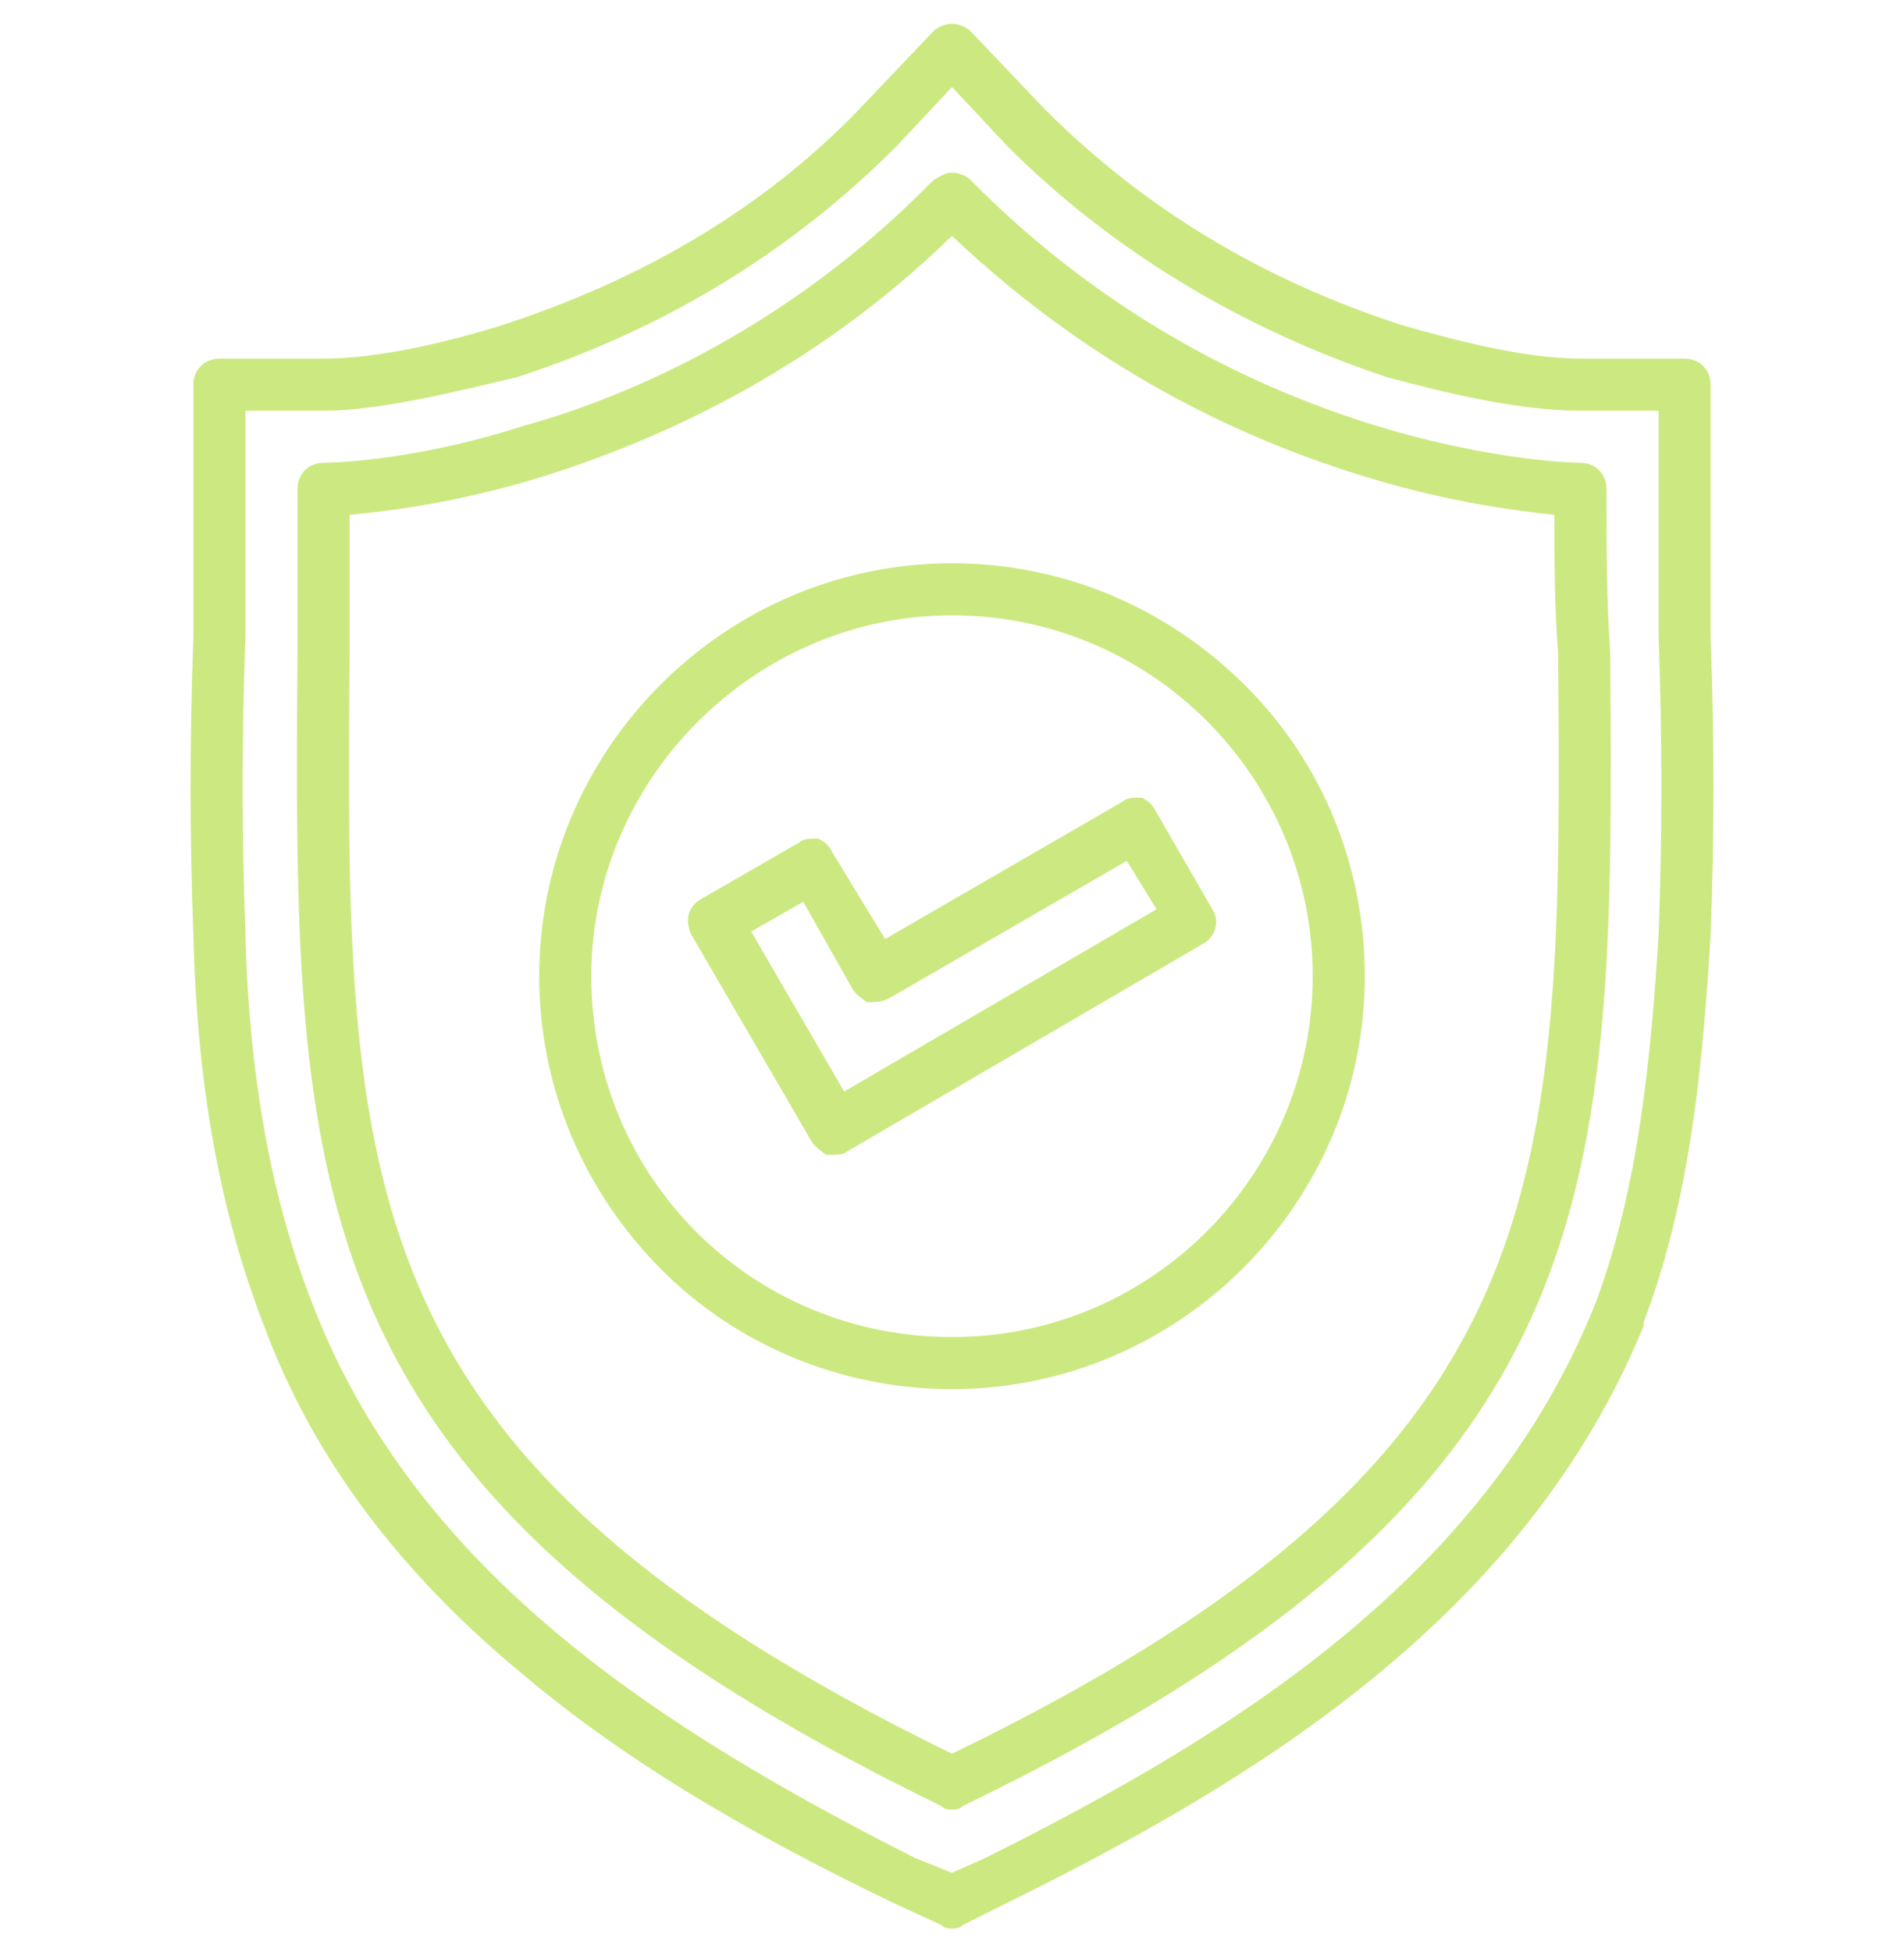 <svg width="40" height="41" viewBox="0 0 40 41" fill="none" xmlns="http://www.w3.org/2000/svg">
<g clip-path="url(#clip0_220895_2680)">
<path fill-rule="evenodd" clip-rule="evenodd" d="M20 40.5C19.922 40.5 19.844 40.5 19.766 40.422L18.75 39.953C16.484 38.859 13.516 37.297 11.016 35.188C8.359 33 6.562 30.578 5.547 27.844C4.609 25.422 4.141 22.766 4.062 19.641C3.984 17.609 3.984 15.5 4.062 13.391C4.062 12.375 4.062 11.281 4.062 10.266V8.078C4.062 7.766 4.297 7.531 4.609 7.531H6.797C7.891 7.531 9.297 7.219 10.547 6.828C13.438 5.891 16.016 4.406 18.047 2.297L19.609 0.656C19.688 0.578 19.844 0.5 20 0.5C20.156 0.5 20.312 0.578 20.391 0.656L21.953 2.297C24.062 4.406 26.562 5.891 29.453 6.828C30.547 7.141 32.031 7.531 33.203 7.531H35.391C35.703 7.531 35.938 7.766 35.938 8.078V10.266C35.938 11.281 35.938 12.375 35.938 13.391C36.016 15.5 36.016 17.609 35.938 19.641C35.781 22.141 35.547 25.109 34.531 27.766V27.844C32.031 33.938 26.406 37.375 21.172 39.953L20.234 40.422C20.156 40.5 20.078 40.5 20 40.5ZM19.219 39.016L20 39.328L20.703 39.016C25.703 36.516 31.172 33.234 33.516 27.375C34.453 24.875 34.688 22.062 34.844 19.641C34.922 17.609 34.922 15.422 34.844 13.391C34.844 12.375 34.844 11.281 34.844 10.266V8.625H33.203C31.875 8.625 30.312 8.234 29.141 7.922C26.094 6.906 23.359 5.266 21.172 3.078L20 1.828L18.828 3.078C16.641 5.266 13.984 6.906 10.859 7.922C9.531 8.234 7.969 8.625 6.797 8.625H5.156V10.266C5.156 11.281 5.156 12.375 5.156 13.391C5.078 15.422 5.078 17.609 5.156 19.562C5.156 19.641 5.156 19.641 5.156 19.641C5.234 22.609 5.703 25.188 6.562 27.375C8.75 33.078 13.984 36.359 19.219 39.016Z" fill="#CCE981"/>
<path fill-rule="evenodd" clip-rule="evenodd" d="M20 38C19.922 38 19.844 38 19.766 37.922C6.094 31.281 6.172 25.031 6.25 13.703C6.25 12.609 6.25 11.438 6.25 10.266C6.25 9.953 6.484 9.719 6.797 9.719C6.797 9.719 8.594 9.719 11.016 8.938C13.281 8.312 16.641 6.828 19.609 3.781C19.766 3.703 19.844 3.625 20 3.625C20.156 3.625 20.313 3.703 20.391 3.781C26.172 9.641 33.125 9.719 33.203 9.719C33.516 9.719 33.75 9.953 33.75 10.266C33.75 11.438 33.75 12.609 33.828 13.703C33.906 25.031 33.984 31.281 20.234 37.922C20.156 38 20.078 38 20 38ZM7.344 10.812C7.344 11.828 7.344 12.766 7.344 13.703C7.266 24.875 7.188 30.578 20 36.828C32.891 30.578 32.813 24.875 32.734 13.703C32.656 12.766 32.656 11.828 32.656 10.812C31.953 10.734 30.547 10.578 28.75 10.031C26.406 9.328 23.125 7.922 20 4.953C16.953 7.922 13.594 9.328 11.328 10.031C9.531 10.578 8.125 10.734 7.344 10.812Z" fill="#CCE981"/>
<path fill-rule="evenodd" clip-rule="evenodd" d="M20 29.172C17.656 29.172 15.469 28.234 13.906 26.672C12.266 25.031 11.328 22.844 11.328 20.5C11.328 15.734 15.234 11.828 20 11.828C22.344 11.828 24.531 12.766 26.172 14.406C27.812 16.047 28.672 18.234 28.672 20.5C28.672 25.266 24.766 29.172 20 29.172ZM20 12.922C15.859 12.922 12.422 16.359 12.422 20.5C12.422 24.719 15.781 28.078 20 28.078C24.219 28.078 27.578 24.641 27.578 20.5C27.578 16.359 24.219 12.922 20 12.922Z" fill="#CCE981"/>
<path fill-rule="evenodd" clip-rule="evenodd" d="M17.5 24.25C17.5 24.25 17.422 24.25 17.344 24.25C17.266 24.172 17.109 24.094 17.031 23.938L14.531 19.641C14.375 19.328 14.453 19.016 14.766 18.859L16.797 17.688C16.875 17.609 17.031 17.609 17.188 17.609C17.344 17.688 17.422 17.766 17.5 17.922L18.594 19.719L23.594 16.828C23.672 16.75 23.828 16.75 23.984 16.75C24.141 16.828 24.219 16.906 24.297 17.062L25.469 19.094C25.625 19.328 25.547 19.641 25.312 19.797L17.812 24.172C17.734 24.25 17.578 24.25 17.5 24.25ZM15.781 19.562L17.734 22.922L24.297 19.094L23.672 18.078L18.672 20.969C18.516 21.047 18.359 21.047 18.203 21.047C18.125 20.969 17.969 20.891 17.891 20.734L16.875 18.938L15.781 19.562Z" fill="#CCE981"/>
</g>
<defs>
<clipPath id="clip0_220895_2680">
<rect width="40" height="40" fill="white" transform="translate(0 0.5)"/>
</clipPath>
</defs>
</svg>
